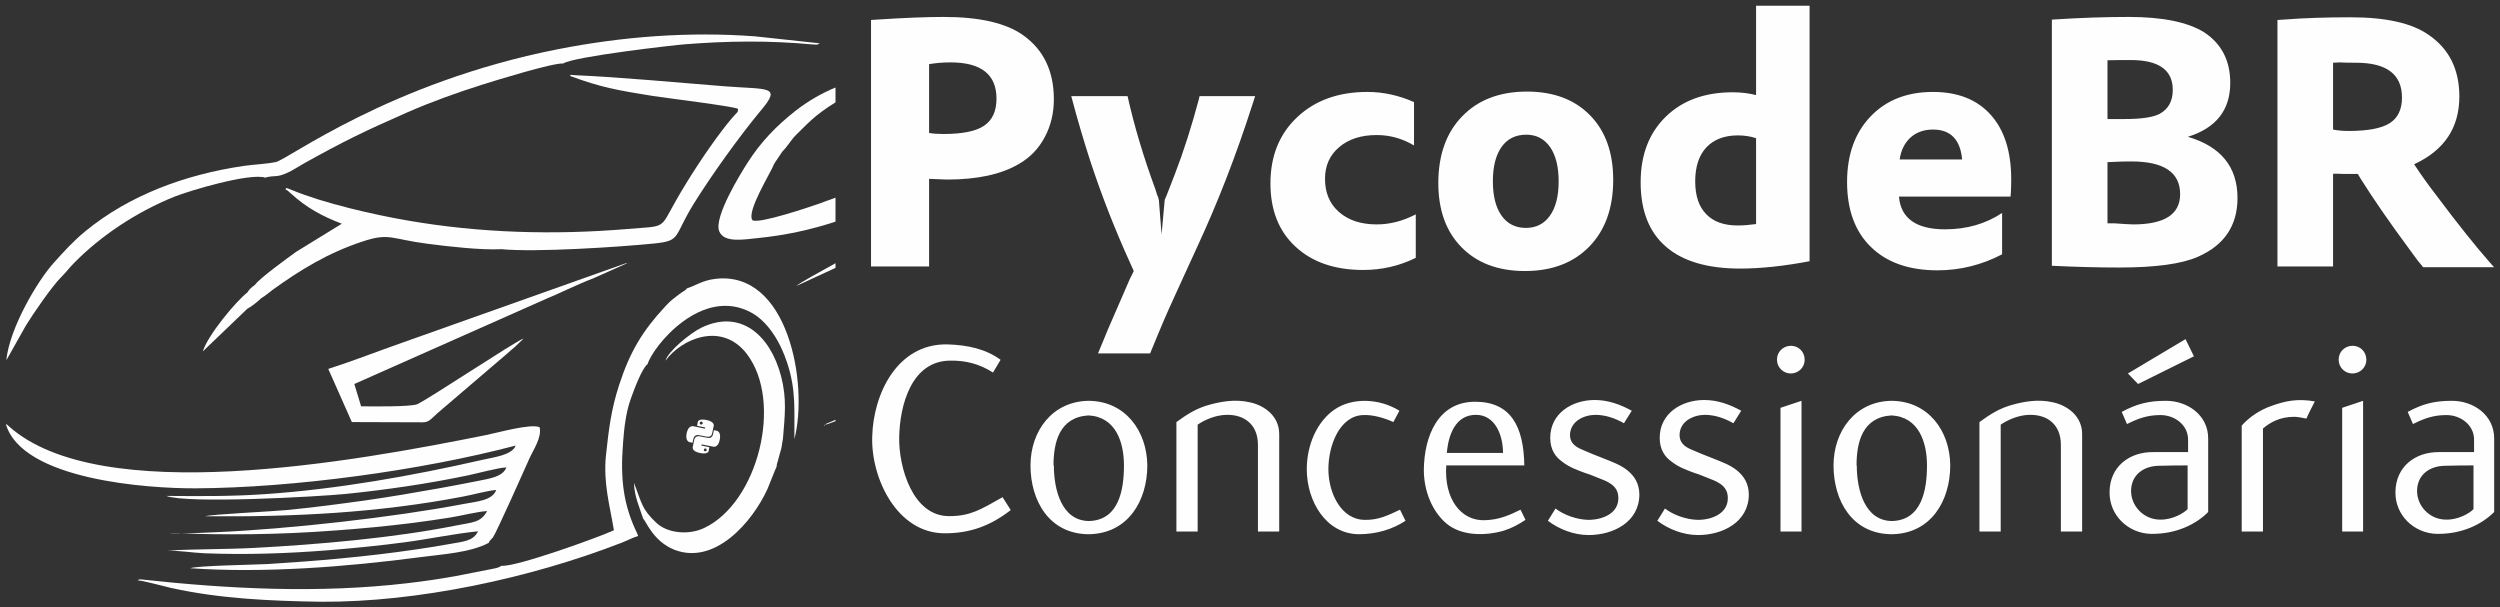 <?xml version="1.0" encoding="UTF-8"?>
<!DOCTYPE svg PUBLIC "-//W3C//DTD SVG 1.1//EN" "http://www.w3.org/Graphics/SVG/1.1/DTD/svg11.dtd">
<!-- Creator: CorelDRAW -->
<svg xmlns="http://www.w3.org/2000/svg" xml:space="preserve" width="214px" height="52px" version="1.1" style="shape-rendering:geometricPrecision; text-rendering:geometricPrecision; image-rendering:optimizeQuality; fill-rule:evenodd; clip-rule:evenodd"
viewBox="0 0 214 52"
 xmlns:xlink="http://www.w3.org/1999/xlink"
 xmlns:xodm="http://www.corel.com/coreldraw/odm/2003">
 <rect x="0" y="0" width="214" height="52" fill="#333333" stroke="none"/>
 <defs>
  <style type="text/css">
   <![CDATA[
    .fil0 {fill:#FEFEFE}
    .fil2 {fill:#FEFEFE;fill-rule:nonzero}
    .fil1 {fill:#FEFEFE;fill-rule:nonzero}
   ]]>
  </style>
 </defs>
 <g id="Camada_x0020_1">
  <g id="_1737930041056">
   <path class="fil0" d="M41.85 46.46c-1.58,0.85 -3.96,0.98 -5.85,1.23 -6.28,0.83 -13.43,1.39 -19.71,0.95 0.52,-0.22 5.59,-0.3 6.67,-0.36 4.21,-0.26 8.44,-0.63 12.6,-1.24 0.99,-0.14 1.98,-0.3 2.97,-0.48 1.12,-0.21 1.97,-0.22 2.39,-1.08 -1.97,0.19 -4.23,0.67 -6.28,0.94 -2.19,0.29 -4.32,0.5 -6.52,0.68 -3.53,0.28 -7.06,0.4 -10.6,0.26 -0.96,-0.04 -2.39,-0.25 -3.23,-0.23 2.48,-0.14 4.99,-0.1 7.47,-0.23 5.48,-0.29 11.97,-0.85 17.35,-1.93 1.35,-0.27 2.03,-0.22 2.59,-1.22 -0.73,0.02 -2.31,0.42 -3.16,0.55 -1.06,0.17 -2.12,0.32 -3.19,0.46 -2.22,0.28 -4.43,0.49 -6.67,0.65 -4.9,0.37 -9.29,0.4 -14.18,0.22 0.63,0.11 3.1,-0.04 3.91,-0.07 6.2,-0.26 15.26,-1.27 21.33,-2.43 1.11,-0.21 2.39,-0.28 2.74,-1.19 -0.86,0.08 -1.99,0.41 -2.87,0.57 -7.32,1.4 -14.54,1.75 -22.02,1.68 0.39,-0.16 5.91,-0.42 6.96,-0.53 2.27,-0.22 4.46,-0.51 6.69,-0.82 2.17,-0.31 4.34,-0.68 6.45,-1.06 1.07,-0.19 2.08,-0.39 3.16,-0.6 1.05,-0.22 2.17,-0.34 2.5,-1.17 -0.68,0.02 -2.48,0.51 -3.29,0.68 -3.39,0.71 -7.01,1.24 -10.47,1.59 -2.57,0.25 -13.56,0.85 -15.36,0.17 2.9,0.02 5.51,0.05 8.43,-0.15 6.17,-0.42 12.54,-1.55 18.55,-2.92 1.08,-0.25 2.62,-0.41 2.93,-1.24 -8.13,2.14 -19.03,3.62 -27.41,3.66 -4.05,0.02 -14.84,-0.71 -16.23,-5.5 0.24,0.14 0.02,-0.02 0.26,0.19 7.81,6.98 29.5,3.03 40.8,0.76 0.97,-0.19 3.88,-1.02 4.63,-0.68 0.2,0.88 -0.52,1.89 -0.87,2.67 -0.33,0.74 -2.84,6.38 -3.12,6.75 -0.11,0.13 -0.15,0.16 -0.23,0.26 -0.18,0.22 -0.08,0.06 -0.12,0.21z"/>
   <path class="fil0" d="M42.92 21.33c-1.75,0.09 -4.52,-0.23 -6.3,-0.46 -3.18,-0.41 -3.27,-0.97 -5.61,-0.19 -2.95,0.98 -5.29,2.41 -7.7,4.15 -0.33,0.24 -0.59,0.49 -0.94,0.69 -0.36,0.33 -0.81,0.71 -1.19,0.9l-3.82 3.66c0.42,-1.37 2.8,-4.26 3.83,-5.06 0.11,-0.17 0.08,-0.16 0.28,-0.35 0.14,-0.14 0.23,-0.19 0.36,-0.29 0.34,-0.53 2.86,-2.35 3.53,-2.83l3.9 -2.4c-1.73,-0.66 -3.03,-1.38 -4.34,-2.57 -0.07,-0.06 -0.2,-0.18 -0.26,-0.23 -0.21,-0.15 -0.07,-0.07 -0.23,-0.12 0.11,-0.11 -0.1,-0.24 0.59,0.05 2.69,1.12 7.04,2.11 9.84,2.59 6.19,1.08 12.56,1.26 18.88,0.73 3.35,-0.28 2.7,0.06 4.14,-2.46 1.08,-1.9 2.64,-4.29 3.96,-6.01 0.28,-0.37 0.45,-0.58 0.74,-0.93 0.62,-0.75 0.57,-0.48 0.6,-0.88 -0.34,-0.22 -6.42,-0.96 -7.45,-1.13 -2.79,-0.45 -4.35,-0.72 -6.93,-1.69 0.09,-0.05 -0.15,-0.13 0.32,-0.07 4.21,0.19 8.61,0.62 12.83,0.95 3.81,0.3 4.98,-0.07 3.21,2.04 -1.82,2.18 -4.19,5.48 -5.75,7.98 -1.79,2.89 -1.08,3.2 -3.38,3.44 -3.07,0.31 -10.21,0.77 -13.11,0.49z"/>
   <path class="fil0" d="M66.28 14c-0.27,0.74 -2.44,4.16 -1.86,4.86 0.61,0.3 4.81,-1.12 5.62,-1.4 0.51,-0.18 1,-0.36 1.48,-0.54l0 2.05c-2.11,0.7 -4.31,1.17 -6.56,1.4 -1.26,0.12 -2.95,0.46 -3.39,-0.56 -0.51,-1.2 1.88,-5.04 2.44,-5.91 1.12,-1.75 2.44,-3.12 4.08,-4.41 1.05,-0.82 2.2,-1.49 3.43,-2l0 1.27c-0.78,0.48 -1.54,1.03 -2.06,1.51 -0.54,0.49 -0.84,0.82 -1.35,1.31 -0.38,0.38 -0.71,0.97 -1.14,1.39l-0.69 1.03z"/>
   <path class="fil0" d="M55.44 31.16c-0.48,0.34 -1.19,2.25 -1.46,3.02 -0.4,1.12 -0.56,2.49 -0.65,3.77 -0.24,3.04 0.03,5.24 1.17,7.62l0.13 0.31c-0.48,0.14 -0.95,0.4 -1.48,0.6 -7.76,3.01 -17.4,5.08 -25.68,5.03 -4.32,-0.07 -8.63,-0.25 -12.86,-1.19 -0.55,-0.12 -2.46,-0.65 -2.82,-0.64 0.14,-0.1 -0.02,-0.04 0.21,-0.09 7.58,0.83 15.28,1.22 22.89,0.33 1.38,-0.16 2.76,-0.36 4.13,-0.61l2.96 -0.58c0.33,-0.07 0.68,-0.1 0.94,-0.3 1.2,0.14 8.39,-2.46 9.63,-3.04 -0.35,-2.14 -0.92,-4.02 -0.68,-6.41 0.24,-2.24 0.45,-3.94 1.12,-6 0.93,-2.87 2.02,-4.67 3.93,-6.72 0.34,-0.37 0.53,-0.55 0.93,-0.85 0.19,-0.14 0.29,-0.24 0.51,-0.38 0.17,-0.12 0.37,-0.2 0.43,-0.34 0.84,-0.28 1.32,-0.67 2.37,-0.81 6.31,-0.83 8.06,8.99 6.84,13.71 -0.03,-2.5 0.17,-4.12 -0.61,-6.51 -0.6,-1.85 -1.66,-3.52 -3.02,-4.29 -4.27,-2.39 -8.5,2.89 -8.93,4.37z"/>
   <path class="fil0" d="M70.18 3.71c-0.03,0.01 -0.06,0.02 -0.08,0.03 -0.09,0.03 0.04,0.12 -0.61,0.06 -3.67,-0.34 -7.16,-0.3 -10.85,-0.01 -0.74,0.05 -9.53,1.04 -10.44,1.65 -0.81,-0.09 -5.86,1.47 -6.93,1.81 -2.16,0.68 -4.43,1.5 -6.41,2.37 -3.62,1.59 -5.52,2.51 -8.86,4.38 -0.45,0.25 -0.95,0.59 -1.38,0.78 -0.94,0.44 -1.09,0.21 -1.83,0.4 -0.02,0.01 -0.05,0.02 -0.07,0.03 -1.33,-0.44 -6.57,1.13 -7.8,1.63 -3.25,1.31 -6.3,3.35 -8.56,5.65 -0.43,0.43 -0.67,0.78 -1.13,1.24 -0.77,0.76 -2.41,3.15 -3,4.11l-1.65 2.93c0,-0.02 -0.03,0.04 -0.04,0.06 0.29,-2.8 2.7,-6.83 4.06,-8.33 0.9,-1 1.66,-1.85 2.71,-2.71 3.75,-3.08 8.53,-4.85 13.57,-5.59 0.85,-0.12 1.92,-0.16 2.73,-0.33 1.05,-0.22 9.7,-6.8 24.11,-9.65 5.55,-1.09 11.19,-1.53 16.9,-1.11l5.56 0.6z"/>
   <path class="fil0" d="M66.51 39.7l-0.04 0.27c-0.06,0.08 -0.65,1.61 -0.77,1.88 -1.3,2.85 -4.51,6.55 -7.97,5.21 -1.85,-0.73 -2.46,-2.53 -2.67,-2.65 -0.32,-1 -0.76,-1.91 -0.79,-3.07 0.69,1.76 0.64,2.21 1.91,3.41 0.91,0.87 2.71,1.1 4.09,0.45 4.63,-2.18 6.78,-10.82 3.66,-14.9 -2.16,-2.82 -5.62,-1.28 -6.96,0.57 0.19,-0.77 2.13,-2.38 3.11,-2.84 3.31,-1.57 5.85,0.64 6.78,4.17 0.51,1.96 0.32,3.38 0.16,5.37 -0.12,0.55 -0.06,0.63 -0.23,1.13 -0.11,0.34 -0.17,0.69 -0.28,1z"/>
   <path class="fil0" d="M50.73 23.85c-1.2,0.44 -3.34,1.49 -3.89,1.69l-16.51 7.33 0.58 1.91c0.84,0.01 4.32,0.06 4.83,-0.19 1.22,-0.61 8.17,-5.24 9.06,-5.61 -0.01,0.02 -0.03,0.05 -0.05,0.07l-0.68 0.65c-0.25,0.2 -0.48,0.42 -0.74,0.64l-5.86 5.01c-0.72,0.66 -0.76,0.77 -1.28,0.8l-6.07 -0.02 -2.02 -4.55c2.1,-0.67 4.28,-1.53 6.4,-2.27l19.06 -6.77c0.31,0.02 0.17,-0.04 -0.12,0.1l-2.71 1.21z"/>
   <path class="fil0" d="M71.52 22.93l-3.36 1.55c0.34,-0.29 1.96,-1.18 3.36,-1.95l0 0.4z"/>
   <path class="fil0" d="M71.52 36.05c-0.3,0.12 -0.6,0.23 -0.88,0.32 0,-0.13 -0.22,0.24 0.03,-0.02 0.12,-0.12 0.03,0 0.07,-0.09 0.11,-0.03 0.39,-0.15 0.78,-0.33l0 0.12z"/>
   <g>
    <path class="fil1" d="M74.56 22.81l0 -21.1 0.47 -0.03c2.42,-0.16 4.34,-0.23 5.75,-0.23 3.07,0 5.34,0.52 6.81,1.57 1.75,1.25 2.62,3.08 2.62,5.48 0,1.19 -0.26,2.27 -0.78,3.24 -0.51,0.97 -1.25,1.74 -2.2,2.29 -1.53,0.9 -3.58,1.34 -6.16,1.34 -0.08,0 -0.59,-0.02 -1.54,-0.06l0 7.5 -4.97 0zm4.97 -17.32l0 5.89c0.33,0.06 0.74,0.09 1.22,0.09 1.62,0 2.79,-0.23 3.49,-0.71 0.71,-0.48 1.06,-1.25 1.06,-2.32 0,-2.06 -1.31,-3.1 -3.93,-3.1 -0.63,0 -1.25,0.05 -1.84,0.15zm12.17 2.74l4.82 0c0.57,2.56 1.37,5.22 2.38,7.97l0.15 0.48c0.06,0.1 0.11,0.25 0.15,0.45l0.23 2.94 0.27 -2.97 0.18 -0.42 0.68 -1.75c0.76,-1.97 1.44,-4.11 2.06,-6.43l0.06 -0.27 4.76 0 -0.24 0.74c-1.39,4.33 -2.96,8.37 -4.7,12.12l-1.25 2.73c-0.83,1.79 -1.54,3.37 -2.11,4.76 -0.42,1.01 -0.65,1.57 -0.69,1.67l-4.46 0c0.12,-0.28 0.27,-0.63 0.44,-1.06 0.18,-0.42 0.32,-0.77 0.42,-1.02 0.18,-0.42 0.79,-1.84 1.85,-4.26l0.35 -0.71 -0.35 -0.78c-1.25,-2.75 -2.38,-5.63 -3.37,-8.63 -0.57,-1.76 -1.12,-3.62 -1.63,-5.56zm29.34 0.51l0 3.71c-0.99,-0.59 -2.06,-0.89 -3.19,-0.89 -1.33,0 -2.4,0.34 -3.21,1.03 -0.81,0.68 -1.22,1.59 -1.22,2.72 0,1.19 0.4,2.14 1.2,2.84 0.81,0.71 1.88,1.06 3.23,1.06 1.13,0 2.24,-0.29 3.34,-0.86l0 3.72c-1.39,0.69 -2.89,1.04 -4.5,1.04 -2.44,0 -4.37,-0.67 -5.8,-2 -1.43,-1.32 -2.14,-3.13 -2.14,-5.41 0,-2.34 0.76,-4.23 2.29,-5.67 1.53,-1.44 3.53,-2.16 6.01,-2.16 1.35,0 2.68,0.29 3.99,0.87zm2.08 6.93c0,-2.4 0.68,-4.31 2.04,-5.71 1.36,-1.41 3.21,-2.12 5.55,-2.12 2.28,0 4.08,0.68 5.4,2.03 1.32,1.35 1.98,3.19 1.98,5.53 0,2.4 -0.68,4.3 -2.04,5.7 -1.36,1.4 -3.2,2.1 -5.52,2.1 -2.28,0 -4.09,-0.68 -5.42,-2.03 -1.33,-1.35 -1.99,-3.18 -1.99,-5.5zm5.42 -3.1c-0.5,0.7 -0.75,1.68 -0.75,2.95 0,1.27 0.25,2.25 0.75,2.95 0.49,0.69 1.19,1.04 2.08,1.04 0.87,0 1.56,-0.35 2.05,-1.04 0.5,-0.7 0.75,-1.68 0.75,-2.95 0,-1.25 -0.25,-2.23 -0.73,-2.93 -0.49,-0.7 -1.17,-1.06 -2.04,-1.06 -0.91,0 -1.62,0.35 -2.11,1.04zm21.78 -4.43l0 -7.65 4.58 0 0 21.87c-2.2,0.42 -4.19,0.63 -5.95,0.63 -2.8,0 -4.92,-0.63 -6.35,-1.88 -1.44,-1.24 -2.16,-3.08 -2.16,-5.5 0,-2.34 0.71,-4.21 2.14,-5.61 1.43,-1.4 3.34,-2.1 5.74,-2.1 0.72,0 1.38,0.08 2,0.24zm0 11.04l0 -7.35c-0.48,-0.16 -1,-0.24 -1.55,-0.24 -1.17,0 -2.07,0.35 -2.71,1.03 -0.63,0.68 -0.95,1.65 -0.95,2.9 0,1.23 0.31,2.17 0.94,2.81 0.62,0.65 1.52,0.97 2.69,0.97 0.48,0 1,-0.04 1.58,-0.12zm21.78 -2.35l-9.55 0c0.16,1.86 1.48,2.8 3.95,2.8 1.85,0 3.48,-0.47 4.88,-1.4l0 3.54c-1.74,0.91 -3.59,1.37 -5.53,1.37 -2.44,0 -4.34,-0.67 -5.7,-2 -1.36,-1.32 -2.04,-3.18 -2.04,-5.56 0,-2.34 0.67,-4.21 2.01,-5.61 1.34,-1.4 3.12,-2.1 5.34,-2.1 2.13,0 3.77,0.65 4.94,1.95 1.17,1.3 1.76,3.14 1.76,5.52 0,0.44 -0.01,0.82 -0.03,1.16l-0.03 0.33zm-9.49 -3.18l5.35 0c-0.16,-1.71 -0.99,-2.56 -2.5,-2.56 -0.77,0 -1.41,0.23 -1.92,0.68 -0.5,0.46 -0.81,1.08 -0.93,1.88zm13.03 9.1l0 -21.07c2.42,-0.16 4.61,-0.23 6.58,-0.23 2.89,0 5.06,0.44 6.48,1.33 1.47,0.98 2.21,2.41 2.21,4.32 0,2.32 -1.21,3.86 -3.63,4.61 2.83,0.83 4.25,2.58 4.25,5.24 0,2.36 -1.13,4.04 -3.39,5.03 -1.37,0.61 -3.62,0.92 -6.76,0.92 -1.74,0 -3.66,-0.05 -5.74,-0.15zm4.76 -17.59l0 5.03 0.63 0 0.83 0c1.41,0 2.41,-0.14 3,-0.44 0.76,-0.42 1.13,-1.1 1.13,-2.06 0,-1.7 -1.2,-2.55 -3.6,-2.55 -0.67,0 -1.33,0 -1.99,0.02zm0 8.72l0 5.24 0.63 0c0.25,0.02 0.56,0.04 0.92,0.06 0.36,0.02 0.57,0.03 0.65,0.03 2.68,0 4.02,-0.86 4.02,-2.59 0,-1.86 -1.39,-2.8 -4.17,-2.8 -0.57,0 -1.02,0.01 -1.33,0.03l-0.72 0.03zm14.55 8.93l0 -21.1 0.48 -0.03c1.79,-0.14 3.71,-0.2 5.77,-0.2 3.04,0 5.27,0.5 6.7,1.51 1.74,1.19 2.62,2.95 2.62,5.27 0,2.68 -1.29,4.61 -3.87,5.8 0.57,0.88 1.23,1.79 1.96,2.74 1.75,2.34 3.29,4.27 4.61,5.77l0.27 0.3 -6.07 0c-0.3,-0.34 -0.63,-0.77 -1.01,-1.31 -1.81,-2.44 -3.25,-4.53 -4.35,-6.28l-0.23 -0.39 -0.78 0c-0.35,0 -0.66,0 -0.92,-0.02l-0.42 0 0 7.94 -4.76 0zm4.76 -17.44l0 5.72c0.38,0.08 0.83,0.12 1.34,0.12 1.63,0 2.8,-0.22 3.5,-0.66 0.7,-0.44 1.06,-1.17 1.06,-2.2 0,-1.99 -1.31,-2.98 -3.93,-2.98 -0.62,0 -1.09,-0.01 -1.43,-0.03l-0.54 0.03z"/>
    <path class="fil1" d="M80.89 45.65c2.04,0 3.81,-0.57 5.63,-1.99l-0.7 -1.1c-1.89,1.07 -2.77,1.62 -4.56,1.62 -3.14,0.03 -4.34,-4.21 -4.29,-6.75 0.05,-2.75 1.05,-6.56 4.39,-6.56 1.3,-0.02 2.49,0.28 3.64,1.02l0.65 -1.09c-1.22,-0.9 -2.77,-1.27 -4.56,-1.32 -4.27,-0.08 -6.34,4.21 -6.43,7.92 -0.1,3.57 2.14,8.25 6.2,8.25l0.03 0zm7.32 -5.81c0,3.02 1.6,5.86 4.96,5.89 3.39,-0.03 5.04,-2.87 5.04,-5.89 -0.03,-2.94 -1.87,-5.5 -5.01,-5.53 -3.12,0.03 -4.99,2.59 -4.99,5.53zm1.97 0c0,-1.97 0.5,-4.13 2.99,-4.28 2.35,0.12 3.04,2.31 3.04,4.28 0,2.1 -0.44,4.69 -2.99,4.76 -2.34,-0.02 -3.01,-2.66 -3.01,-4.76l-0.03 0zm19.32 5.66l0 -8.35c0,-1.47 -1.17,-2.42 -2.5,-2.71 -1.29,-0.3 -2.51,-0.05 -3.41,0.19 -1.15,0.3 -1.97,0.83 -2.89,1.5l0 9.37 1.82 0 0 -9.15c0.57,-0.39 1.49,-0.82 2.47,-0.84 1.59,-0.03 2.69,0.89 2.69,2.56l0 7.43 1.82 0zm6.8 0.23c1.6,0 2.94,-0.45 4.01,-1.15l-0.47 -0.95c-1,0.47 -1.85,0.9 -3.02,0.87 -2.06,-0.02 -3.11,-2.36 -3.11,-4.33 0,-2.07 0.97,-4.54 2.94,-4.64 0.85,-0.05 1.87,0.25 2.62,0.6l0.52 -0.97c-1.72,-1.07 -4.04,-1.15 -5.56,-0.1 -1.52,1.05 -2.37,3.06 -2.37,5.11 0,2.74 1.65,5.53 4.44,5.56zm14.28 -1.23l-0.42 -0.87c-0.92,0.45 -1.82,0.87 -3.07,0.9 -2.04,0.07 -3.49,-1.84 -3.29,-4.69l6.68 0c-0.05,-3.36 -1.17,-5.45 -4.21,-5.45 -3.19,0 -4.36,2.96 -4.39,5.83 0,1.84 0.73,3.56 1.92,4.58 1.3,1.1 3.34,1.08 4.91,0.63 0.73,-0.23 1.3,-0.55 1.87,-0.93zm-1.94 -5.73l-4.79 0c0.13,-1.57 0.75,-3.26 2.49,-3.26 1.62,0 2.32,1.69 2.32,3.29l-0.02 -0.03zm7.35 7.03c2.09,0 4.31,-1.1 4.34,-3.44 0,-1 -0.45,-1.64 -1.05,-2.12 -0.57,-0.45 -1.27,-0.7 -1.94,-0.97 -0.7,-0.27 -1.45,-0.57 -2,-0.82 -0.57,-0.25 -0.95,-0.6 -0.95,-1.22 0.03,-1.17 1.18,-1.72 2.22,-1.72 0.8,0.02 1.57,0.25 2.4,0.72l0.67 -1.07c-1,-0.55 -2.05,-0.92 -3.17,-0.92 -1.94,0 -3.81,1.14 -3.81,3.24 0,1.02 0.45,1.64 1.05,2.06 0.57,0.45 1.27,0.7 1.94,0.95 0.35,0.1 0.7,0.25 1.02,0.38 0.83,0.32 1.8,0.64 1.82,1.71 0.05,1.38 -1.37,1.92 -2.57,1.92 -0.97,-0.02 -2.06,-0.4 -2.81,-0.97l-0.65 1.05c0.95,0.72 2.22,1.22 3.49,1.22zm9.37 0c2.09,0 4.31,-1.1 4.34,-3.44 0,-1 -0.45,-1.64 -1.05,-2.12 -0.57,-0.45 -1.27,-0.7 -1.94,-0.97 -0.7,-0.27 -1.45,-0.57 -2,-0.82 -0.57,-0.25 -0.94,-0.6 -0.94,-1.22 0.02,-1.17 1.17,-1.72 2.21,-1.72 0.8,0.02 1.57,0.25 2.4,0.72l0.67 -1.07c-1,-0.55 -2.04,-0.92 -3.17,-0.92 -1.94,0 -3.81,1.14 -3.81,3.24 0,1.02 0.45,1.64 1.05,2.06 0.57,0.45 1.27,0.7 1.94,0.95 0.35,0.1 0.7,0.25 1.02,0.38 0.83,0.32 1.8,0.64 1.82,1.71 0.05,1.38 -1.37,1.92 -2.56,1.92 -0.98,-0.02 -2.07,-0.4 -2.82,-0.97l-0.65 1.05c0.95,0.72 2.22,1.22 3.49,1.22zm7.05 -0.3l1.8 0 0 -11.19 -1.8 0.6 0 10.59zm-0.3 -14.7c0,0.64 0.53,1.17 1.18,1.17 0.67,0 1.19,-0.53 1.19,-1.17 0,-0.68 -0.52,-1.2 -1.17,-1.2 -0.67,0 -1.2,0.52 -1.2,1.17l0 0.03zm4.84 9.04c0,3.02 1.59,5.86 4.96,5.89 3.39,-0.03 5.03,-2.87 5.03,-5.89 -0.02,-2.94 -1.86,-5.5 -5.01,-5.53 -3.11,0.03 -4.98,2.59 -4.98,5.53zm1.97 0c0,-1.97 0.5,-4.13 2.99,-4.28 2.34,0.12 3.04,2.31 3.04,4.28 0,2.1 -0.45,4.69 -2.99,4.76 -2.34,-0.02 -3.02,-2.66 -3.02,-4.76l-0.02 0zm19.31 5.66l0 -8.35c0,-1.47 -1.17,-2.42 -2.49,-2.71 -1.29,-0.3 -2.52,-0.05 -3.41,0.19 -1.15,0.3 -1.97,0.83 -2.89,1.5l0 9.37 1.82 0 0 -9.15c0.57,-0.39 1.49,-0.82 2.46,-0.84 1.6,-0.03 2.69,0.89 2.69,2.56l0 7.43 1.82 0zm10.79 -1.67l0 -6.3c0,-2.02 -1.79,-3.22 -3.61,-3.22 -1.49,0 -2.49,0.25 -3.79,0.95l0.45 1.04c0.97,-0.49 1.77,-0.77 2.87,-0.77 1.22,0 2.36,0.85 2.36,2.1l0 1.07c-0.99,0 -1.76,0 -2.96,0 -2.09,-0.03 -3.74,1.27 -3.76,3.39 -0.05,1.99 1.57,3.56 3.53,3.61 2.17,0.03 3.87,-0.82 4.91,-1.87zm-1.76 -0.25c-0.33,0.35 -1.3,0.92 -2.35,0.9 -1.44,0 -2.49,-1.2 -2.49,-2.44 0,-1.37 1.05,-2.17 2.44,-2.17 0.9,-0.03 1.82,-0.03 2.4,-0.03l0 3.74zm-4.24 -10.71l4.78 -2.37 -0.72 -1.47 -4.93 2.94 0.87 0.9zm13.38 2.81c0.25,0 0.68,0.08 1.03,0.15 0.19,-0.45 0.49,-1.02 0.72,-1.47 -1.52,-0.27 -2.57,-0.02 -3.67,0.37 -1.02,0.35 -1.92,0.95 -2.59,1.7l0 9.07 1.82 0 0 -8.82c0.65,-0.55 1.47,-1 2.67,-1l0.02 0zm4.09 9.82l1.79 0 0 -11.19 -1.79 0.6 0 10.59zm-0.3 -14.7c0,0.64 0.52,1.17 1.17,1.17 0.68,0 1.2,-0.53 1.2,-1.17 0,-0.68 -0.52,-1.2 -1.17,-1.2 -0.68,0 -1.2,0.52 -1.2,1.17l0 0.03zm13.31 13.03l0 -6.3c0,-2.02 -1.79,-3.22 -3.61,-3.22 -1.5,0 -2.49,0.25 -3.79,0.95l0.45 1.04c0.97,-0.49 1.77,-0.77 2.86,-0.77 1.23,0 2.37,0.85 2.37,2.1l0 1.07c-1,0 -1.77,0 -2.97,0 -2.09,-0.03 -3.73,1.27 -3.76,3.39 -0.05,1.99 1.57,3.56 3.54,3.61 2.17,0.03 3.86,-0.82 4.91,-1.87zm-1.77 -0.25c-0.32,0.35 -1.29,0.92 -2.34,0.9 -1.45,0 -2.49,-1.2 -2.49,-2.44 0,-1.37 1.04,-2.17 2.44,-2.17 0.9,-0.03 1.82,-0.03 2.39,-0.03l0 3.74z"/>
   </g>
   <g>
    <path class="fil2" d="M60.47 35.95c-0.72,-0.14 -0.74,0.18 -0.74,0.18l-0.06 0.32 0.69 0.14 -0.02 0.1 -0.96 -0.2c0,0 -0.45,-0.14 -0.6,0.58 -0.15,0.73 0.26,0.78 0.26,0.78l0.24 0.05 0.07 -0.33c0,0 0.07,-0.41 0.48,-0.32l0.68 0.13c0,0 0.38,0.09 0.45,-0.29l0.13 -0.62c0,0 0.13,-0.37 -0.62,-0.52zm-0.42 0.14c0.07,0.02 0.11,0.08 0.1,0.15 -0.02,0.07 -0.08,0.11 -0.15,0.1 0,0 0,0 0,0 -0.07,-0.01 -0.11,-0.08 -0.1,-0.15 0,0 0,0 0,0 0.01,-0.07 0.08,-0.11 0.15,-0.1l0 0z"/>
    <path class="fil2" d="M59.92 38.78c0.72,0.14 0.74,-0.18 0.74,-0.18l0.06 -0.32 -0.68 -0.14 0.02 -0.1 0.96 0.19c0,0 0.45,0.15 0.59,-0.58 0.15,-0.72 -0.26,-0.78 -0.26,-0.78l-0.24 -0.05 -0.07 0.34c0,0 -0.06,0.41 -0.47,0.32l-0.68 -0.13c0,0 -0.38,-0.09 -0.46,0.29l-0.13 0.62c0,0 -0.13,0.36 0.62,0.52l0 0zm0.42 -0.15c0,0 0,0 0,0 -0.06,-0.01 -0.11,-0.08 -0.09,-0.14 0,0 0,0 0,0 0.01,-0.07 0.08,-0.12 0.14,-0.1 0.07,0.01 0.12,0.08 0.1,0.15 -0.01,0.06 -0.08,0.11 -0.15,0.09l0 0z"/>
   </g>
  </g>
 </g>
</svg>
